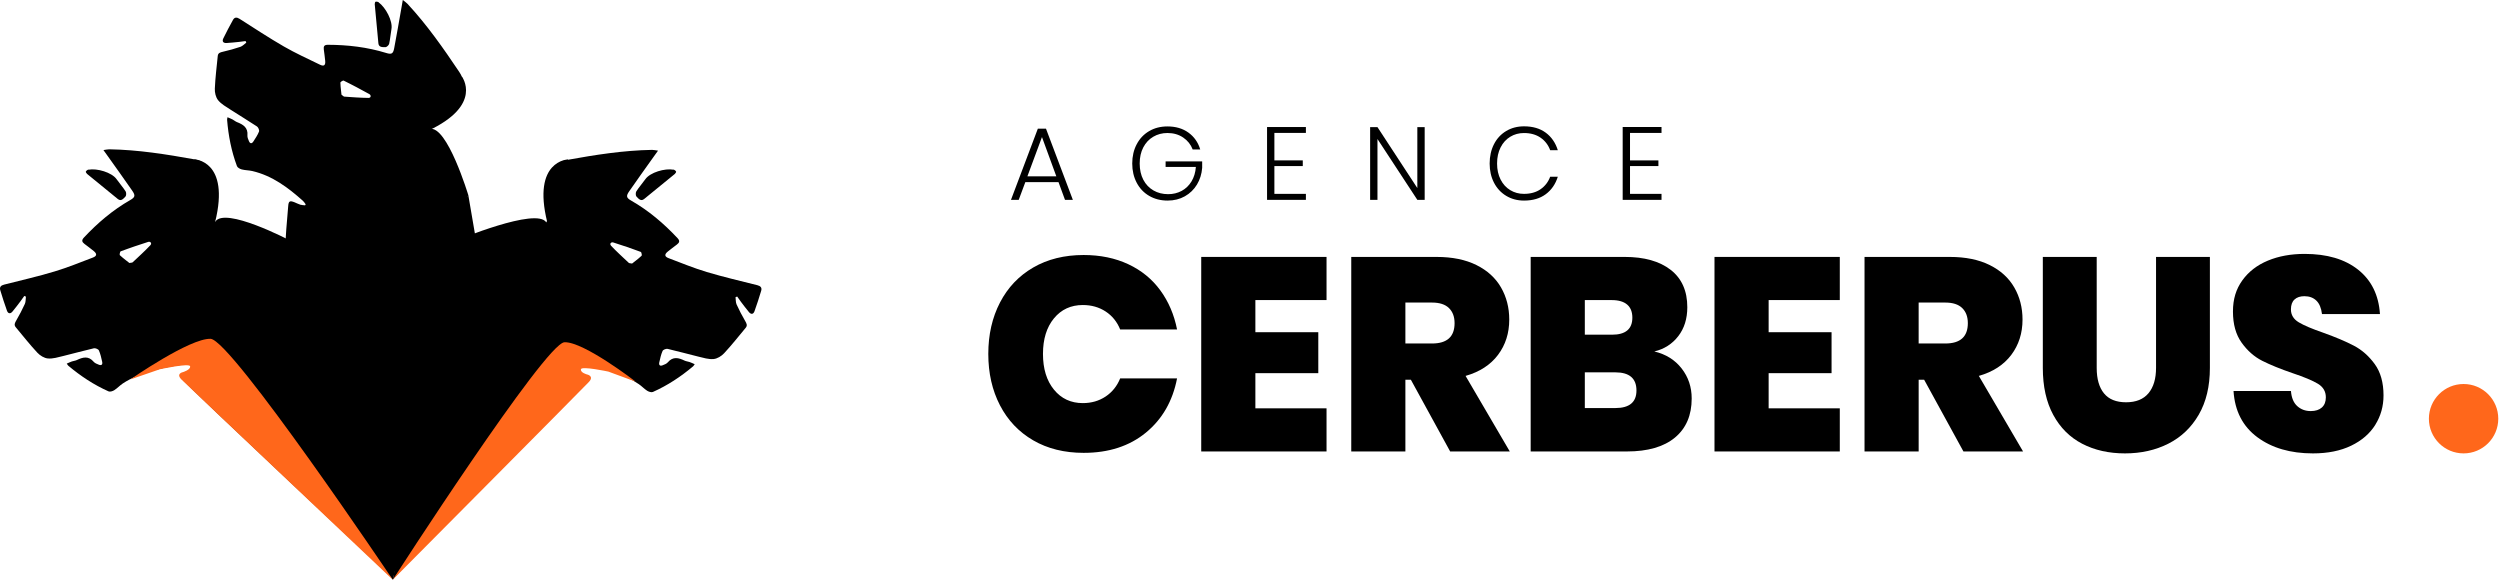<svg width="207" height="48" viewBox="0 0 207 48" fill="none" xmlns="http://www.w3.org/2000/svg">
<g clip-path="url(#clip0_5319_1014)">
<path d="M7.32 14.052C8.029 13.915 9.258 14.275 9.653 14.837C9.894 15.18 10.176 15.494 10.402 15.847C10.468 15.95 10.463 16.204 10.387 16.277C10.226 16.435 10.037 16.706 9.755 16.478C8.902 15.791 8.055 15.097 7.21 14.4C7.155 14.354 7.088 14.236 7.108 14.202C7.15 14.131 7.244 14.055 7.32 14.051C7.072 14.044 7.566 14.039 7.32 14.051V14.052Z" fill="#000000"/>
<path d="M17.982 16.221C18.09 15.747 17.366 15.07 17.273 14.428C17.166 13.683 16.87 13.334 16.097 13.194C13.764 12.774 11.43 12.402 9.057 12.362C8.919 12.36 8.78 12.397 8.564 12.426C8.733 12.662 8.844 12.815 8.953 12.969C9.621 13.91 10.297 14.845 10.953 15.796C11.228 16.194 11.184 16.336 10.776 16.569C9.338 17.391 8.087 18.455 6.949 19.669C6.74 19.892 6.784 20.037 6.995 20.196C7.251 20.39 7.51 20.581 7.76 20.785C8.043 21.015 8.029 21.198 7.691 21.326C6.64 21.725 5.595 22.154 4.521 22.476C3.139 22.89 1.733 23.215 0.334 23.568C0.078 23.633 -0.056 23.768 0.022 24.03C0.193 24.597 0.375 25.161 0.574 25.718C0.667 25.979 0.854 26.011 1.034 25.795C1.264 25.52 1.479 25.231 1.696 24.945C1.805 24.802 1.906 24.652 2.01 24.506C2.055 24.523 2.101 24.541 2.146 24.559C2.12 24.762 2.138 24.987 2.058 25.164C1.845 25.634 1.604 26.091 1.346 26.536C1.232 26.732 1.142 26.899 1.304 27.095C1.894 27.803 2.465 28.529 3.091 29.201C3.312 29.439 3.661 29.655 3.967 29.681C4.377 29.717 4.808 29.58 5.221 29.481C6.072 29.276 6.915 29.035 7.768 28.839C7.895 28.81 8.139 28.907 8.187 29.013C8.319 29.305 8.386 29.631 8.459 29.949C8.511 30.175 8.412 30.288 8.187 30.199C8.034 30.138 7.857 30.075 7.756 29.955C7.326 29.446 6.857 29.575 6.361 29.812C6.236 29.872 6.087 29.881 5.953 29.927C5.825 29.971 5.702 30.032 5.527 30.107C5.601 30.209 5.623 30.254 5.657 30.283C6.677 31.14 7.777 31.868 8.988 32.406C9.112 32.461 9.331 32.39 9.463 32.307C9.712 32.149 9.918 31.919 10.164 31.754C11.588 30.8 13.95 30.292 15.601 30.159C15.718 30.149 15.839 30.183 15.959 30.196C15.968 30.227 15.976 30.259 15.985 30.292C15.882 30.378 16.223 30.687 16.108 30.753C15.955 30.841 15.827 30.918 15.668 30.994C15.29 31.173 14.784 31.057 15.067 31.38C15.913 32.344 31.647 47.063 32.56 47.954L23.992 19.904C23.992 19.904 18.583 17.066 17.815 18.37C17.82 18.361 17.671 17.669 17.673 17.582C17.683 17.117 17.796 16.649 17.987 16.228C17.985 16.226 17.981 16.224 17.982 16.221L17.982 16.221ZM12.451 20.303C12.217 20.55 11.975 20.787 11.728 21.021C11.605 21.138 11.481 21.254 11.357 21.37C11.233 21.486 11.109 21.602 10.985 21.718C10.976 21.726 10.964 21.732 10.949 21.737C10.934 21.741 10.916 21.744 10.895 21.748C10.851 21.754 10.792 21.759 10.713 21.775C10.626 21.706 10.531 21.633 10.431 21.555C10.266 21.426 10.09 21.285 9.924 21.131C9.906 21.113 9.906 21.055 9.916 20.991C9.923 20.947 9.936 20.9 9.951 20.865C9.957 20.851 9.963 20.839 9.97 20.83C9.977 20.821 9.984 20.814 9.991 20.812C10.179 20.742 10.368 20.674 10.556 20.606C10.745 20.539 10.935 20.472 11.124 20.407C11.503 20.276 11.884 20.15 12.267 20.03C12.29 20.023 12.313 20.018 12.335 20.018C12.346 20.018 12.356 20.018 12.367 20.019C12.387 20.022 12.407 20.027 12.424 20.035C12.519 20.077 12.556 20.193 12.451 20.303ZM17.514 24.024C17.427 24.267 17.382 24.47 17.492 24.716L17.514 24.024Z" fill="#000000"/>
<path d="M31.349 0.195C31.935 0.615 32.533 1.744 32.412 2.407C32.338 2.812 32.313 3.227 32.222 3.628C32.195 3.744 32.013 3.911 31.909 3.906C31.686 3.897 31.366 3.942 31.33 3.585C31.222 2.507 31.124 1.428 31.028 0.349C31.022 0.279 31.059 0.151 31.096 0.143C31.175 0.125 31.293 0.142 31.349 0.194C31.182 0.011 31.528 0.364 31.349 0.194V0.195Z" fill="#000000"/>
<path d="M37.201 9.351C37.171 9.321 37.231 9.381 37.201 9.351C37.749 9.091 37.587 8.133 37.974 7.634C38.422 7.055 38.463 6.607 38.026 5.955C36.706 3.987 35.352 2.053 33.737 0.313C33.643 0.212 33.521 0.137 33.351 0C33.303 0.281 33.272 0.464 33.239 0.646C33.041 1.762 32.852 2.879 32.639 3.992C32.55 4.459 32.42 4.522 31.974 4.385C30.401 3.9 28.789 3.713 27.149 3.709C26.848 3.708 26.777 3.837 26.811 4.096C26.852 4.412 26.897 4.728 26.927 5.044C26.961 5.404 26.822 5.517 26.5 5.36C25.492 4.869 24.468 4.405 23.498 3.845C22.252 3.126 21.05 2.33 19.834 1.558C19.611 1.417 19.423 1.411 19.294 1.644C19.014 2.148 18.744 2.66 18.491 3.178C18.372 3.421 18.479 3.577 18.755 3.562C19.107 3.543 19.459 3.503 19.81 3.468C19.985 3.45 20.16 3.422 20.335 3.399C20.354 3.443 20.373 3.488 20.392 3.533C20.231 3.65 20.086 3.815 19.906 3.877C19.429 4.039 18.941 4.173 18.45 4.286C18.235 4.336 18.055 4.383 18.03 4.632C17.941 5.534 17.826 6.435 17.788 7.34C17.773 7.659 17.864 8.055 18.057 8.295C18.316 8.615 18.709 8.834 19.065 9.065C19.798 9.541 20.551 9.987 21.279 10.472C21.387 10.543 21.488 10.785 21.447 10.891C21.333 11.183 21.15 11.451 20.977 11.718C20.855 11.907 20.708 11.911 20.614 11.69C20.551 11.538 20.473 11.368 20.487 11.214C20.547 10.561 20.132 10.309 19.623 10.111C19.493 10.061 19.384 9.959 19.259 9.894C19.14 9.83 19.011 9.783 18.837 9.707C18.817 9.829 18.8 9.875 18.804 9.92C18.909 11.233 19.159 12.517 19.619 13.752C19.666 13.879 19.868 13.99 20.018 14.029C20.301 14.102 20.605 14.096 20.891 14.162C22.547 14.548 23.854 15.533 25.089 16.635C25.177 16.714 25.238 16.823 25.311 16.918C25.295 16.946 25.279 16.974 25.262 17.002C25.13 16.986 24.992 16.987 24.867 16.949C24.699 16.897 24.543 16.811 24.379 16.746C23.992 16.595 23.894 16.649 23.863 17.071C23.772 18.33 23.617 19.591 23.624 20.85L26.04 38.604L38.779 16.168C38.779 16.168 37.028 10.352 35.581 10.678C35.581 10.678 35.728 9.948 37.201 9.35L37.201 9.351ZM30.512 8.107C30.177 8.103 29.843 8.088 29.508 8.068C29.341 8.058 29.174 8.046 29.007 8.035C28.84 8.023 28.672 8.011 28.505 8C28.492 7.999 28.48 7.995 28.467 7.988C28.453 7.98 28.439 7.969 28.422 7.955C28.387 7.928 28.343 7.889 28.276 7.843C28.265 7.734 28.25 7.615 28.236 7.491C28.212 7.285 28.19 7.063 28.183 6.84C28.182 6.815 28.224 6.775 28.275 6.74C28.312 6.715 28.353 6.693 28.388 6.68C28.402 6.675 28.415 6.672 28.426 6.671C28.437 6.67 28.447 6.67 28.453 6.674C28.632 6.763 28.811 6.852 28.989 6.943C29.167 7.034 29.345 7.126 29.522 7.219C29.876 7.404 30.228 7.595 30.577 7.79C30.598 7.802 30.617 7.816 30.632 7.831C30.64 7.839 30.647 7.847 30.653 7.855C30.666 7.872 30.675 7.889 30.681 7.907C30.717 8.004 30.662 8.109 30.512 8.108V8.107ZM31.404 14.265C31.174 14.366 30.999 14.47 30.903 14.715L31.404 14.265Z" fill="#000000"/>
<path d="M38.779 16.169L39.54 20.615L32.521 48L22.309 34.061L38.779 16.169Z" fill="#000000"/>
<path d="M16.097 13.195C16.097 13.195 19.071 13.277 17.816 18.371L15.925 15.301L16.097 13.194V13.195Z" fill="#000000"/>
<path d="M55.769 14.052C55.059 13.915 53.831 14.275 53.436 14.837C53.194 15.18 52.912 15.494 52.686 15.847C52.621 15.95 52.626 16.204 52.701 16.277C52.862 16.435 53.051 16.706 53.334 16.478C54.187 15.791 55.034 15.097 55.879 14.4C55.933 14.354 56 14.236 55.98 14.202C55.939 14.131 55.845 14.055 55.769 14.051C55.523 14.039 56.017 14.044 55.769 14.051V14.052Z" fill="#000000"/>
<path d="M45.233 18.418C44.466 17.112 37.75 19.925 37.75 19.925L32.521 48.001C33.407 46.775 47.468 32.538 48.315 31.574C48.598 31.251 48.865 31.375 48.488 31.196C48.328 31.12 48.159 31.032 48.006 30.944C47.892 30.878 47.912 30.665 47.809 30.578C47.818 30.546 47.827 30.514 47.836 30.482C47.956 30.469 48.2 30.196 48.318 30.205C49.968 30.338 51.46 30.848 52.885 31.802C53.131 31.966 53.336 32.196 53.585 32.354C53.718 32.438 53.936 32.509 54.061 32.454C55.271 31.916 56.371 31.188 57.391 30.331C57.425 30.302 57.447 30.257 57.522 30.155C57.347 30.08 57.224 30.018 57.095 29.975C56.961 29.929 56.813 29.92 56.687 29.86C56.192 29.622 55.722 29.494 55.292 30.003C55.191 30.123 55.014 30.186 54.861 30.247C54.637 30.335 54.538 30.223 54.59 29.997C54.663 29.679 54.73 29.353 54.861 29.06C54.909 28.954 55.154 28.858 55.281 28.887C56.134 29.083 56.977 29.323 57.828 29.529C58.241 29.628 58.672 29.765 59.081 29.729C59.388 29.703 59.736 29.487 59.957 29.249C60.583 28.576 61.154 27.851 61.744 27.142C61.907 26.947 61.816 26.779 61.703 26.584C61.445 26.139 61.203 25.682 60.991 25.212C60.91 25.035 60.929 24.81 60.902 24.606C60.948 24.589 60.993 24.571 61.039 24.553C61.143 24.7 61.244 24.85 61.352 24.993C61.57 25.279 61.784 25.568 62.014 25.843C62.195 26.058 62.381 26.026 62.474 25.765C62.673 25.209 62.856 24.645 63.026 24.078C63.105 23.816 62.971 23.681 62.714 23.616C61.316 23.263 59.909 22.938 58.527 22.524C57.453 22.202 56.408 21.772 55.357 21.374C55.02 21.246 55.006 21.063 55.289 20.832C55.538 20.629 55.797 20.438 56.053 20.244C56.264 20.084 56.308 19.94 56.099 19.717C54.961 18.503 53.711 17.439 52.273 16.617C51.865 16.384 51.82 16.242 52.095 15.844C52.751 14.893 53.427 13.958 54.096 13.017C54.205 12.863 54.316 12.71 54.485 12.474C54.269 12.445 54.13 12.408 53.992 12.41C51.618 12.45 49.285 12.821 46.952 13.242C46.178 13.382 45.883 13.731 45.775 14.476C45.682 15.118 44.938 15.486 45.07 16.272C45.027 16.271 45.113 16.273 45.07 16.272C45.658 17.79 45.233 18.419 45.233 18.419V18.418ZM50.625 20.082C50.642 20.074 50.661 20.069 50.682 20.066C50.693 20.065 50.703 20.065 50.714 20.065C50.736 20.066 50.759 20.07 50.782 20.077C51.165 20.196 51.546 20.323 51.925 20.453C52.114 20.519 52.303 20.586 52.492 20.653C52.681 20.721 52.87 20.789 53.058 20.859C53.065 20.861 53.072 20.868 53.079 20.877C53.086 20.886 53.092 20.898 53.098 20.912C53.114 20.947 53.126 20.993 53.133 21.038C53.143 21.101 53.143 21.161 53.124 21.177C52.959 21.331 52.783 21.473 52.617 21.602C52.518 21.68 52.423 21.753 52.336 21.822C52.256 21.806 52.198 21.801 52.154 21.795C52.132 21.791 52.115 21.788 52.1 21.784C52.085 21.779 52.074 21.773 52.064 21.765C51.94 21.648 51.816 21.533 51.692 21.417C51.568 21.301 51.444 21.185 51.321 21.068C51.074 20.834 50.831 20.597 50.597 20.35C50.492 20.24 50.53 20.124 50.625 20.082ZM45.557 24.764C45.667 24.517 45.621 24.314 45.534 24.071L45.557 24.764Z" fill="#000000"/>
<path d="M47.025 13.203C47.025 13.203 44.052 13.284 45.307 18.378L47.198 15.309L47.025 13.202V13.203Z" fill="#000000"/>
<path d="M38.239 6.334C38.239 6.334 40.051 8.693 35.414 10.841L36.54 7.491L38.239 6.334Z" fill="#000000"/>
<path d="M13.24 30.575C13.24 30.575 15.683 30.042 15.74 30.329C15.798 30.616 15.149 30.812 15.149 30.812C15.149 30.812 14.534 30.925 15.027 31.426C15.521 31.927 32.52 48 32.52 48C32.52 48 19.155 28.118 17.437 28.054C15.719 27.989 10.785 31.421 10.785 31.421L13.239 30.574L13.24 30.575Z" fill="#FF671B"/>
<path d="M50.365 30.767C50.365 30.767 48.154 30.291 48.101 30.574C48.048 30.858 48.597 31.002 48.597 31.002C48.597 31.002 49.225 31.122 48.768 31.618C48.311 32.114 32.522 47.999 32.522 47.999C32.522 47.999 45.148 28.402 46.737 28.338C48.327 28.273 52.637 31.603 52.637 31.603L50.365 30.766V30.767Z" fill="#FF671B"/>
<g clip-path="url(#clip1_5319_1014)">
<path d="M87.643 15.078H84.898L84.35 16.548H83.709L85.933 10.655H86.608L88.832 16.548H88.182L87.643 15.078ZM87.464 14.599L86.275 11.348L85.069 14.599H87.464Z" fill="#000000"/>
<path d="M98.403 10.98C98.876 11.322 99.201 11.786 99.378 12.373H98.753C98.599 11.969 98.338 11.641 97.971 11.39C97.603 11.139 97.168 11.013 96.666 11.013C96.234 11.013 95.841 11.116 95.491 11.322C95.14 11.527 94.865 11.82 94.665 12.202C94.465 12.585 94.366 13.029 94.366 13.537C94.366 14.045 94.467 14.506 94.669 14.888C94.871 15.271 95.151 15.564 95.507 15.769C95.863 15.975 96.269 16.077 96.726 16.077C97.13 16.077 97.501 15.987 97.838 15.808C98.174 15.628 98.446 15.367 98.655 15.025C98.863 14.684 98.984 14.282 99.018 13.82H96.512V13.366H99.54V13.897C99.5 14.409 99.356 14.871 99.108 15.282C98.86 15.692 98.527 16.016 98.107 16.253C97.688 16.489 97.21 16.608 96.675 16.608C96.105 16.608 95.598 16.478 95.153 16.219C94.707 15.96 94.363 15.596 94.118 15.129C93.873 14.661 93.749 14.131 93.749 13.538C93.749 12.944 93.872 12.415 94.118 11.947C94.363 11.479 94.707 11.116 95.148 10.857C95.589 10.597 96.096 10.468 96.666 10.468C97.351 10.468 97.93 10.639 98.403 10.98V10.98Z" fill="#000000"/>
<path d="M105.519 11.006V13.28H107.87V13.751H105.519V16.052H108.128V16.548H104.912V10.518H108.128V11.005H105.519V11.006Z" fill="#000000"/>
<path d="M117.963 16.547H117.355L114.054 11.51V16.547H113.447V10.526H114.054L117.355 15.572V10.526H117.963V16.547Z" fill="#000000"/>
<path d="M127.986 10.985C128.46 11.335 128.793 11.819 128.987 12.435H128.354C128.195 12.002 127.93 11.656 127.559 11.4C127.188 11.144 126.73 11.015 126.182 11.015C125.766 11.015 125.388 11.117 125.049 11.323C124.71 11.529 124.443 11.822 124.25 12.204C124.055 12.586 123.958 13.03 123.958 13.539C123.958 14.046 124.055 14.489 124.25 14.868C124.443 15.248 124.71 15.54 125.049 15.744C125.388 15.95 125.765 16.052 126.182 16.052C126.73 16.052 127.188 15.924 127.559 15.668C127.93 15.411 128.195 15.066 128.354 14.633H128.987C128.794 15.249 128.46 15.731 127.986 16.082C127.513 16.433 126.914 16.608 126.191 16.608C125.638 16.608 125.145 16.477 124.712 16.215C124.278 15.953 123.941 15.589 123.702 15.125C123.463 14.66 123.343 14.131 123.343 13.539C123.343 12.946 123.463 12.407 123.702 11.939C123.941 11.471 124.278 11.108 124.712 10.849C125.145 10.59 125.638 10.46 126.191 10.46C126.915 10.46 127.513 10.636 127.986 10.986V10.985Z" fill="#000000"/>
<path d="M134.965 11.006V13.28H137.316V13.751H134.965V16.052H137.574V16.548H134.358V10.518H137.574V11.005H134.965V11.006Z" fill="#000000"/>
</g>
<path d="M93.423 21.878C94.507 22.386 95.391 23.106 96.073 24.039C96.755 24.971 97.218 26.052 97.461 27.281H92.751C92.493 26.644 92.091 26.147 91.545 25.79C91 25.434 90.37 25.256 89.657 25.256C88.671 25.256 87.874 25.624 87.268 26.359C86.661 27.095 86.358 28.077 86.358 29.305C86.358 30.534 86.661 31.52 87.268 32.263C87.874 33.006 88.671 33.377 89.657 33.377C90.37 33.377 90.999 33.195 91.545 32.832C92.091 32.468 92.493 31.967 92.751 31.33H97.461C97.097 33.211 96.236 34.708 94.878 35.823C93.52 36.938 91.803 37.496 89.725 37.496C88.133 37.496 86.741 37.151 85.551 36.461C84.36 35.77 83.443 34.804 82.798 33.56C82.153 32.316 81.831 30.898 81.831 29.305C81.831 27.713 82.153 26.295 82.798 25.051C83.443 23.808 84.36 22.84 85.551 22.15C86.742 21.46 88.134 21.115 89.725 21.115C91.105 21.115 92.338 21.37 93.423 21.878Z" fill="#000000"/>
<path d="M103.945 24.846V27.507H109.155V30.898H103.945V33.81H109.837V37.381H99.462V21.273H109.837V24.845H103.945V24.846Z" fill="#000000"/>
<path d="M120.074 37.382L116.821 31.444H116.366V37.382H111.884V21.274H118.96C120.249 21.274 121.344 21.498 122.248 21.946C123.15 22.394 123.829 23.012 124.284 23.8C124.738 24.589 124.966 25.476 124.966 26.461C124.966 27.584 124.656 28.558 124.034 29.385C123.412 30.211 122.517 30.792 121.349 31.125L125.011 37.382H120.074V37.382ZM116.367 28.441H118.574C119.817 28.441 120.439 27.88 120.439 26.757C120.439 26.226 120.283 25.809 119.972 25.506C119.661 25.203 119.194 25.052 118.573 25.052H116.366V28.442L116.367 28.441Z" fill="#000000"/>
<path d="M139.242 30.511C139.795 31.224 140.072 32.05 140.072 32.991C140.072 34.386 139.609 35.467 138.684 36.233C137.759 36.999 136.432 37.381 134.703 37.381H126.74V21.273H134.521C136.144 21.273 137.413 21.63 138.332 22.343C139.249 23.056 139.709 24.087 139.709 25.438C139.709 26.393 139.458 27.194 138.957 27.838C138.457 28.483 137.798 28.904 136.978 29.101C137.933 29.328 138.688 29.799 139.241 30.512L139.242 30.511ZM131.223 27.713H133.475C134.597 27.713 135.159 27.244 135.159 26.302C135.159 25.361 134.589 24.847 133.452 24.847H131.223V27.713ZM135.499 32.332C135.499 31.331 134.915 30.83 133.748 30.83H131.223V33.787H133.748C134.915 33.787 135.499 33.302 135.499 32.332Z" fill="#000000"/>
<path d="M146.443 24.846V27.507H151.653V30.898H146.443V33.81H152.335V37.381H141.96V21.273H152.335V24.845H146.443V24.846Z" fill="#000000"/>
<path d="M162.573 37.382L159.32 31.444H158.865V37.382H154.383V21.274H161.458C162.748 21.274 163.843 21.498 164.746 21.946C165.649 22.394 166.328 23.012 166.782 23.8C167.237 24.589 167.465 25.476 167.465 26.461C167.465 27.584 167.154 28.558 166.533 29.385C165.911 30.211 165.016 30.792 163.848 31.125L167.51 37.382H162.573V37.382ZM158.865 28.441H161.072C162.315 28.441 162.937 27.88 162.937 26.757C162.937 26.226 162.781 25.809 162.47 25.506C162.159 25.203 161.692 25.052 161.071 25.052H158.864V28.442L158.865 28.441Z" fill="#000000"/>
<path d="M173.607 21.274V30.466C173.607 31.376 173.808 32.077 174.21 32.57C174.611 33.063 175.222 33.309 176.041 33.309C176.86 33.309 177.478 33.059 177.895 32.559C178.312 32.058 178.52 31.361 178.52 30.466V21.274H182.979V30.466C182.979 31.982 182.672 33.272 182.058 34.333C181.444 35.395 180.605 36.195 179.544 36.733C178.482 37.272 177.283 37.541 175.949 37.541C174.614 37.541 173.435 37.276 172.411 36.745C171.387 36.214 170.587 35.418 170.011 34.355C169.434 33.294 169.146 31.997 169.146 30.465V21.273H173.605L173.607 21.274Z" fill="#000000"/>
<path d="M196.676 35.175C196.221 35.903 195.554 36.48 194.674 36.904C193.794 37.329 192.741 37.541 191.512 37.541C189.647 37.541 188.111 37.094 186.905 36.199C185.699 35.304 185.042 34.03 184.936 32.377H189.691C189.736 32.938 189.911 33.355 190.214 33.627C190.518 33.901 190.889 34.037 191.329 34.037C191.723 34.037 192.031 33.938 192.25 33.741C192.47 33.544 192.58 33.263 192.58 32.9C192.58 32.414 192.36 32.039 191.92 31.774C191.479 31.509 190.782 31.216 189.826 30.897C188.81 30.549 187.973 30.207 187.312 29.874C186.652 29.54 186.084 29.04 185.606 28.372C185.128 27.705 184.889 26.848 184.889 25.801C184.889 24.754 185.147 23.939 185.663 23.218C186.179 22.498 186.884 21.952 187.779 21.58C188.674 21.208 189.69 21.023 190.828 21.023C192.678 21.023 194.153 21.458 195.253 22.331C196.352 23.203 196.955 24.428 197.061 26.005H192.261C192.2 25.504 192.045 25.132 191.794 24.89C191.543 24.648 191.214 24.525 190.804 24.525C190.455 24.525 190.182 24.616 189.985 24.799C189.788 24.981 189.689 25.254 189.689 25.618C189.689 26.072 189.905 26.429 190.337 26.687C190.769 26.946 191.448 27.233 192.373 27.552C193.389 27.917 194.231 28.273 194.899 28.622C195.566 28.971 196.142 29.479 196.628 30.146C197.113 30.814 197.355 31.678 197.355 32.74C197.355 33.635 197.128 34.446 196.673 35.174L196.676 35.175Z" fill="#000000"/>
<path d="M203.985 37.541C205.571 37.541 206.857 36.255 206.857 34.669C206.857 33.082 205.571 31.796 203.985 31.796C202.398 31.796 201.112 33.082 201.112 34.669C201.112 36.255 202.398 37.541 203.985 37.541Z" fill="#FF671B"/>
</g>
<defs>
<clipPath id="clip0_5319_1014">
<rect width="206.857" height="48.001" fill="white"/>
</clipPath>
<clipPath id="clip1_5319_1014">
<rect width="53.865" height="6.149" fill="white" transform="translate(83.709 10.46)"/>
</clipPath>
</defs>
</svg>
